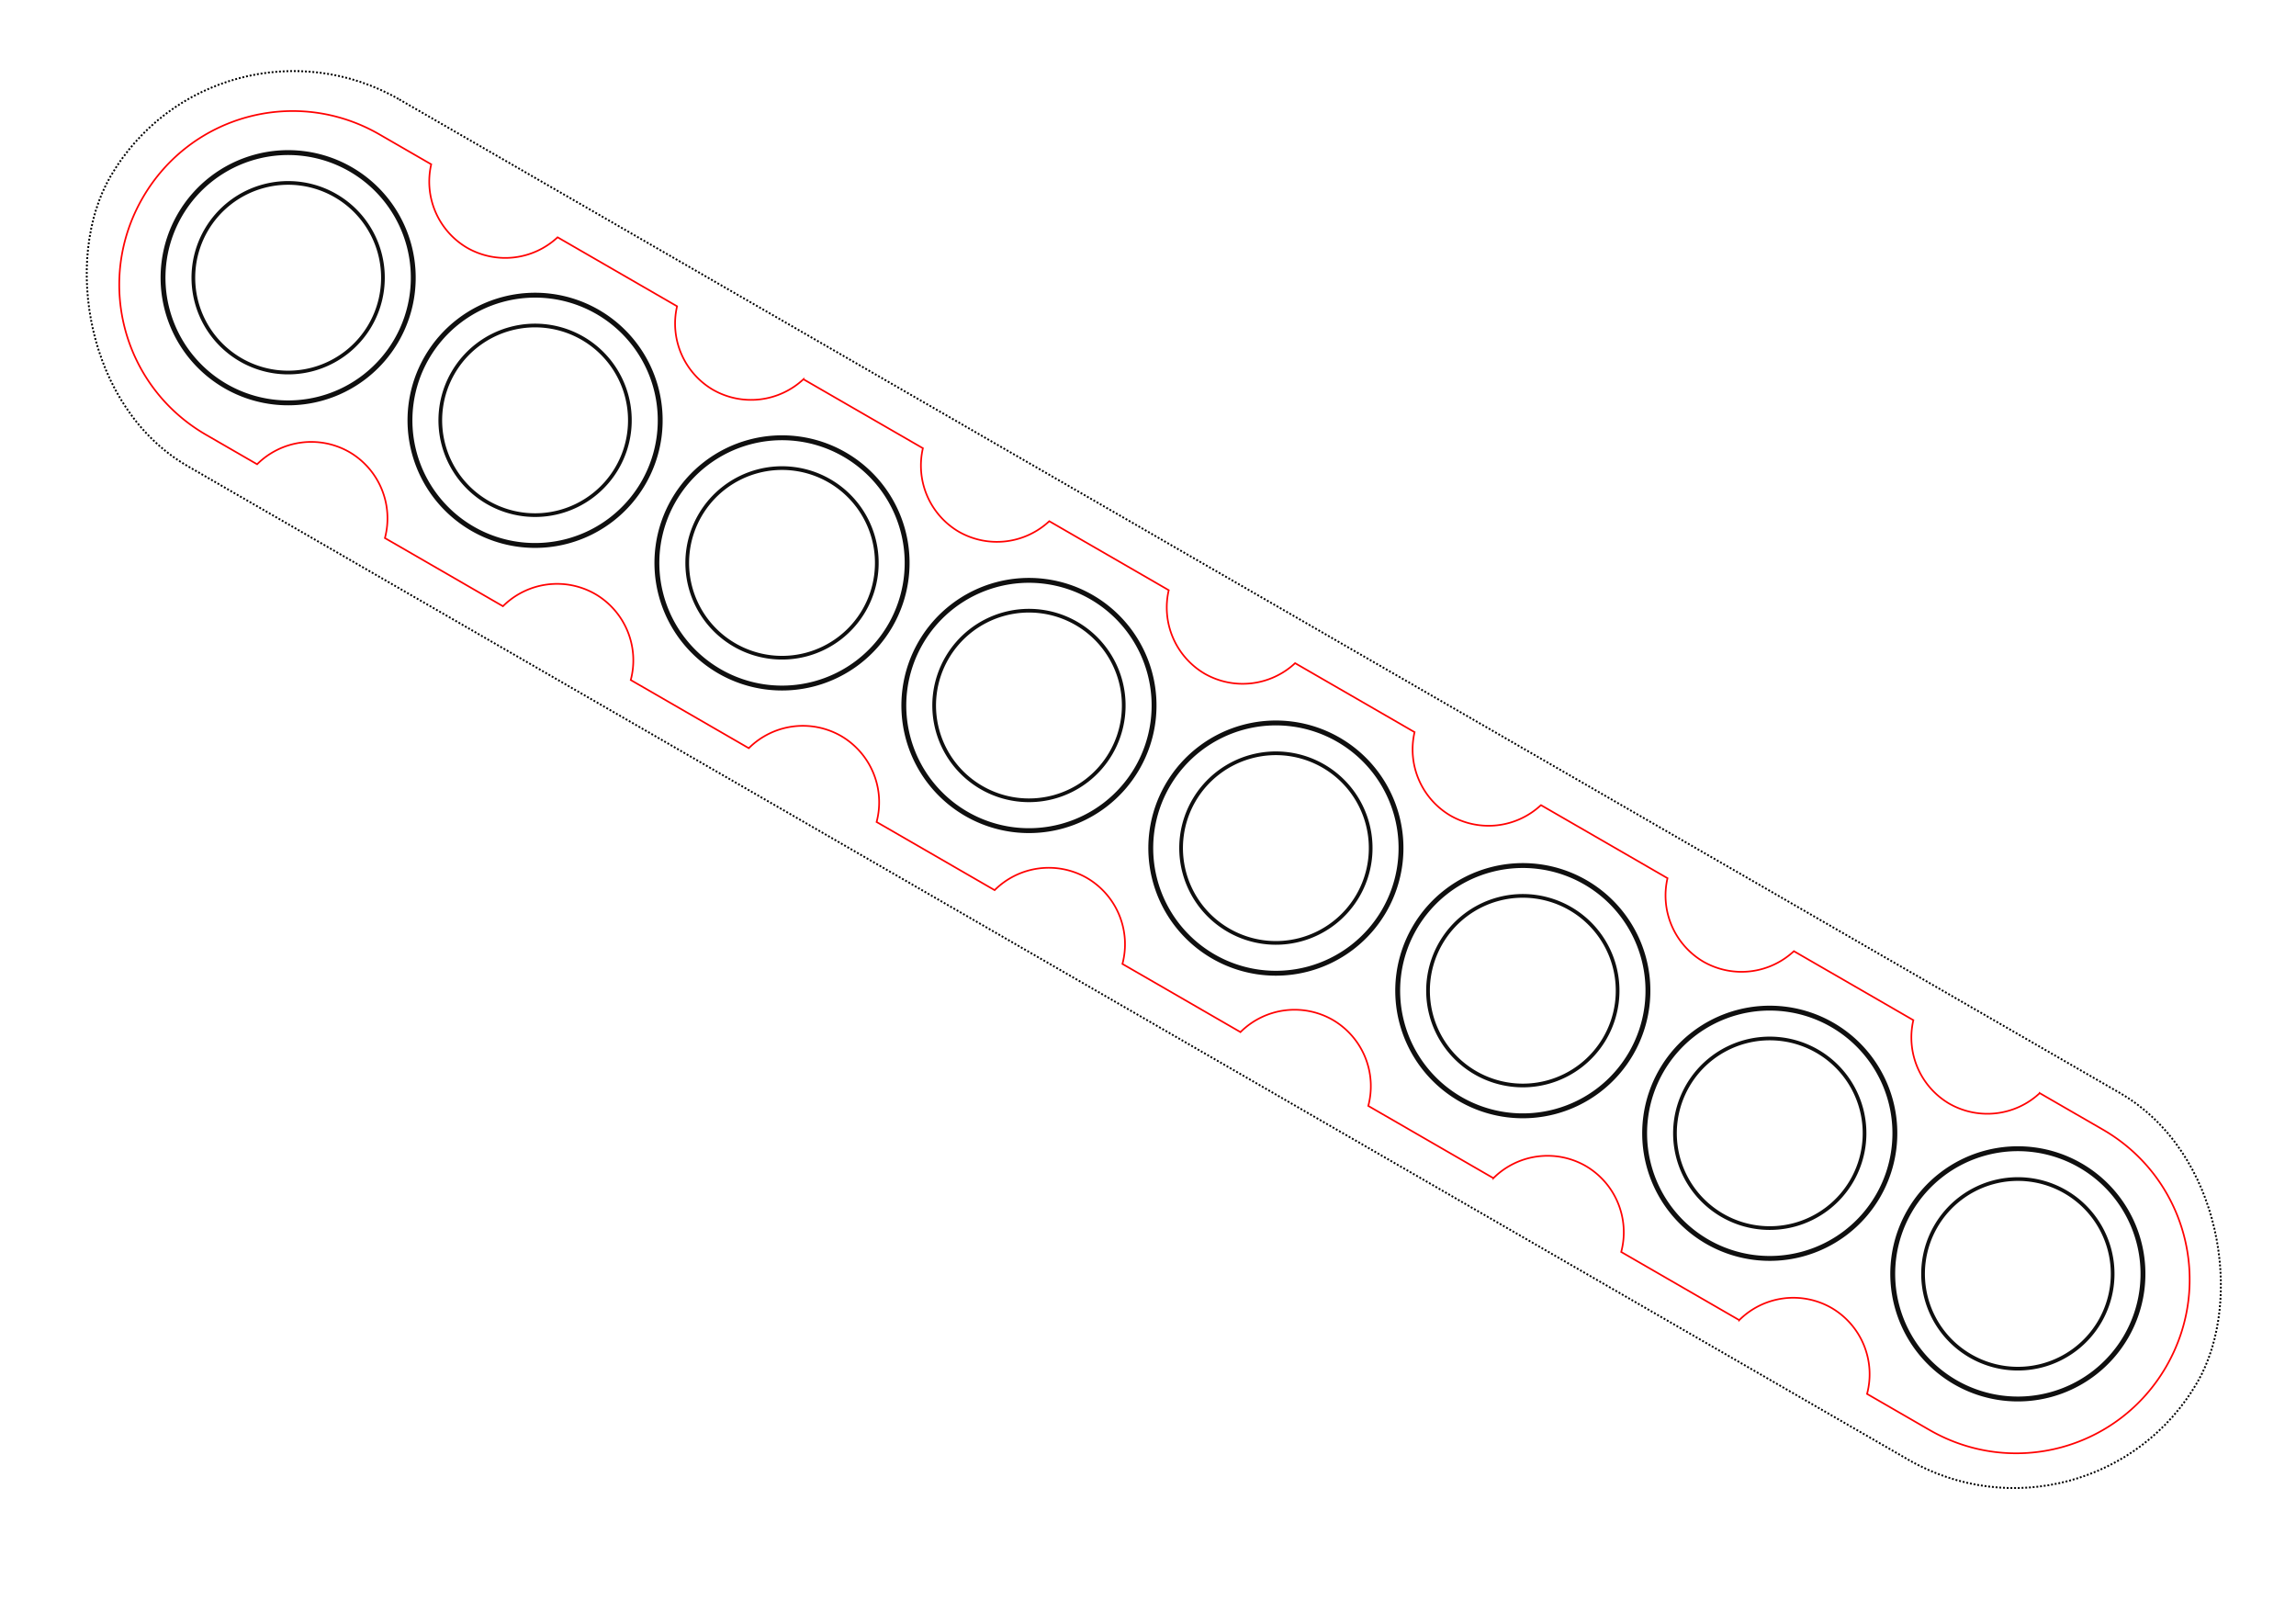 <?xml version="1.0" encoding="UTF-8" standalone="no"?>
<!-- Created with Inkscape (http://www.inkscape.org/) -->

<svg
   width="297mm"
   height="210mm"
   viewBox="0 0 297 210"
   version="1.1"
   id="svg8884"
   inkscape:version="1.1.2 (0a00cf5339, 2022-02-04)"
   sodipodi:docname="arcade_buttons_8.svg"
   xmlns:inkscape="http://www.inkscape.org/namespaces/inkscape"
   xmlns:sodipodi="http://sodipodi.sourceforge.net/DTD/sodipodi-0.dtd"
   xmlns="http://www.w3.org/2000/svg"
   xmlns:svg="http://www.w3.org/2000/svg">
  <sodipodi:namedview
     id="namedview8886"
     pagecolor="#ffffff"
     bordercolor="#666666"
     borderopacity="1.0"
     inkscape:pageshadow="2"
     inkscape:pageopacity="0.0"
     inkscape:pagecheckerboard="0"
     inkscape:document-units="mm"
     showgrid="false"
     inkscape:zoom="0.47660634"
     inkscape:cx="206.66951"
     inkscape:cy="452.15513"
     inkscape:window-width="1366"
     inkscape:window-height="719"
     inkscape:window-x="0"
     inkscape:window-y="25"
     inkscape:window-maximized="1"
     inkscape:current-layer="layer1"
     inkscape:snap-global="false" />
  <defs
     id="defs8881" />
  <g
     inkscape:label="Layer 1"
     inkscape:groupmode="layer"
     id="layer1">
    <g
       id="g13883"
       transform="rotate(30,260.016,122.066)">
      <g
         id="g10414-3"
         transform="translate(-119.798,66.293)">
        <path
           id="path10128-6"
           style="fill:none;fill-rule:evenodd;stroke:#000000;stroke-width:0.478;stroke-opacity:0.939"
           d="M 156.102,92.539 A 12.261,12.261 0 0 1 143.841,104.8 12.261,12.261 0 0 1 131.579,92.539 12.261,12.261 0 0 1 143.841,80.278 12.261,12.261 0 0 1 156.102,92.539 Z" />
        <path
           id="path10132-7"
           style="fill:none;fill-rule:evenodd;stroke:#000000;stroke-width:0.631;stroke-opacity:0.939"
           d="M 160.025,92.539 A 16.185,16.185 0 0 1 143.841,108.724 16.185,16.185 0 0 1 127.656,92.539 16.185,16.185 0 0 1 143.841,76.354 16.185,16.185 0 0 1 160.025,92.539 Z" />
      </g>
      <g
         id="g1761"
         transform="translate(-82.914,66.293)">
        <path
           id="path1757"
           style="fill:none;fill-rule:evenodd;stroke:#000000;stroke-width:0.478;stroke-opacity:0.939"
           d="M 156.102,92.539 A 12.261,12.261 0 0 1 143.841,104.8 12.261,12.261 0 0 1 131.579,92.539 12.261,12.261 0 0 1 143.841,80.278 12.261,12.261 0 0 1 156.102,92.539 Z" />
        <path
           id="path1759"
           style="fill:none;fill-rule:evenodd;stroke:#000000;stroke-width:0.631;stroke-opacity:0.939"
           d="M 160.025,92.539 A 16.185,16.185 0 0 1 143.841,108.724 16.185,16.185 0 0 1 127.656,92.539 16.185,16.185 0 0 1 143.841,76.354 16.185,16.185 0 0 1 160.025,92.539 Z" />
      </g>
      <g
         id="g1769"
         transform="translate(-46.031,66.293)">
        <path
           id="path1765"
           style="fill:none;fill-rule:evenodd;stroke:#000000;stroke-width:0.478;stroke-opacity:0.939"
           d="M 156.102,92.539 A 12.261,12.261 0 0 1 143.841,104.8 12.261,12.261 0 0 1 131.579,92.539 12.261,12.261 0 0 1 143.841,80.278 12.261,12.261 0 0 1 156.102,92.539 Z" />
        <path
           id="path1767"
           style="fill:none;fill-rule:evenodd;stroke:#000000;stroke-width:0.631;stroke-opacity:0.939"
           d="M 160.025,92.539 A 16.185,16.185 0 0 1 143.841,108.724 16.185,16.185 0 0 1 127.656,92.539 16.185,16.185 0 0 1 143.841,76.354 16.185,16.185 0 0 1 160.025,92.539 Z" />
      </g>
      <g
         id="g1777"
         transform="translate(-9.147,66.293)">
        <path
           id="path1773"
           style="fill:none;fill-rule:evenodd;stroke:#000000;stroke-width:0.478;stroke-opacity:0.939"
           d="M 156.102,92.539 A 12.261,12.261 0 0 1 143.841,104.8 12.261,12.261 0 0 1 131.579,92.539 12.261,12.261 0 0 1 143.841,80.278 12.261,12.261 0 0 1 156.102,92.539 Z" />
        <path
           id="path1775"
           style="fill:none;fill-rule:evenodd;stroke:#000000;stroke-width:0.631;stroke-opacity:0.939"
           d="M 160.025,92.539 A 16.185,16.185 0 0 1 143.841,108.724 16.185,16.185 0 0 1 127.656,92.539 16.185,16.185 0 0 1 143.841,76.354 16.185,16.185 0 0 1 160.025,92.539 Z" />
      </g>
      <g
         id="g1785"
         transform="translate(27.737,66.293)">
        <path
           id="path1781"
           style="fill:none;fill-rule:evenodd;stroke:#000000;stroke-width:0.478;stroke-opacity:0.939"
           d="M 156.102,92.539 A 12.261,12.261 0 0 1 143.841,104.8 12.261,12.261 0 0 1 131.579,92.539 12.261,12.261 0 0 1 143.841,80.278 12.261,12.261 0 0 1 156.102,92.539 Z" />
        <path
           id="path1783"
           style="fill:none;fill-rule:evenodd;stroke:#000000;stroke-width:0.631;stroke-opacity:0.939"
           d="M 160.025,92.539 A 16.185,16.185 0 0 1 143.841,108.724 16.185,16.185 0 0 1 127.656,92.539 16.185,16.185 0 0 1 143.841,76.354 16.185,16.185 0 0 1 160.025,92.539 Z" />
      </g>
      <g
         id="g1793"
         transform="translate(64.621,66.293)">
        <path
           id="path1789"
           style="fill:none;fill-rule:evenodd;stroke:#000000;stroke-width:0.478;stroke-opacity:0.939"
           d="M 156.102,92.539 A 12.261,12.261 0 0 1 143.841,104.8 12.261,12.261 0 0 1 131.579,92.539 12.261,12.261 0 0 1 143.841,80.278 12.261,12.261 0 0 1 156.102,92.539 Z" />
        <path
           id="path1791"
           style="fill:none;fill-rule:evenodd;stroke:#000000;stroke-width:0.631;stroke-opacity:0.939"
           d="M 160.025,92.539 A 16.185,16.185 0 0 1 143.841,108.724 16.185,16.185 0 0 1 127.656,92.539 16.185,16.185 0 0 1 143.841,76.354 16.185,16.185 0 0 1 160.025,92.539 Z" />
      </g>
      <g
         id="g1801"
         transform="translate(101.505,66.293)">
        <path
           id="path1797"
           style="fill:none;fill-rule:evenodd;stroke:#000000;stroke-width:0.478;stroke-opacity:0.939"
           d="M 156.102,92.539 A 12.261,12.261 0 0 1 143.841,104.8 12.261,12.261 0 0 1 131.579,92.539 12.261,12.261 0 0 1 143.841,80.278 12.261,12.261 0 0 1 156.102,92.539 Z" />
        <path
           id="path1799"
           style="fill:none;fill-rule:evenodd;stroke:#000000;stroke-width:0.631;stroke-opacity:0.939"
           d="M 160.025,92.539 A 16.185,16.185 0 0 1 143.841,108.724 16.185,16.185 0 0 1 127.656,92.539 16.185,16.185 0 0 1 143.841,76.354 16.185,16.185 0 0 1 160.025,92.539 Z" />
      </g>
      <g
         id="g1809"
         transform="translate(138.389,65.993)">
        <path
           id="path1805"
           style="fill:none;fill-rule:evenodd;stroke:#000000;stroke-width:0.478;stroke-opacity:0.939"
           d="M 156.102,92.539 A 12.261,12.261 0 0 1 143.841,104.8 12.261,12.261 0 0 1 131.579,92.539 12.261,12.261 0 0 1 143.841,80.278 12.261,12.261 0 0 1 156.102,92.539 Z" />
        <path
           id="path1807"
           style="fill:none;fill-rule:evenodd;stroke:#000000;stroke-width:0.631;stroke-opacity:0.939"
           d="M 160.025,92.539 A 16.185,16.185 0 0 1 143.841,108.724 16.185,16.185 0 0 1 127.656,92.539 16.185,16.185 0 0 1 143.841,76.354 16.185,16.185 0 0 1 160.025,92.539 Z" />
      </g>
      <rect
         style="fill:none;stroke:#000000;stroke-width:0.24;stroke-miterlimit:4;stroke-dasharray:0.24, 0.24;stroke-dashoffset:0;stroke-opacity:1"
         id="rect12928"
         width="311.76"
         height="54.76"
         x="-2.41"
         y="131.673"
         ry="27.38" />
      <path
         id="rect12928-9"
         style="fill:none;stroke:#ff0000;stroke-width:0.806"
         d="m 94.375,516.51 c -46.889,0 -84.637,37.748 -84.637,84.637 0,46.889 37.748,84.637 84.637,84.637 h 28.752 a 37.463,37.463 0 0 1 36.016,-27.676 37.463,37.463 0 0 1 36.016,27.676 h 66.535 a 37.463,37.463 0 0 1 36.016,-27.676 37.463,37.463 0 0 1 36.016,27.676 h 66.535 a 37.463,37.463 0 0 1 36.016,-27.676 37.463,37.463 0 0 1 36.016,27.676 h 66.535 a 37.463,37.463 0 0 1 36.016,-27.676 37.463,37.463 0 0 1 36.016,27.676 h 66.535 a 37.463,37.463 0 0 1 36.016,-27.676 37.463,37.463 0 0 1 36.016,27.676 h 70.535 a 37.463,37.463 0 0 1 36.016,-27.676 37.463,37.463 0 0 1 36.016,27.676 h 66.535 a 37.463,37.463 0 0 1 36.016,-27.676 37.463,37.463 0 0 1 36.016,27.676 h 35.156 c 46.889,0 84.637,-37.748 84.637,-84.637 0,-46.889 -37.748,-84.637 -84.637,-84.637 h -35.559 a 37.463,37.463 0 0 1 -35.613,26.525 37.463,37.463 0 0 1 -35.613,-26.525 h -67.34 a 37.463,37.463 0 0 1 -35.613,26.525 37.463,37.463 0 0 1 -35.613,-26.525 h -71.34 a 37.463,37.463 0 0 1 -35.613,26.525 37.463,37.463 0 0 1 -35.613,-26.525 h -67.34 a 37.463,37.463 0 0 1 -35.613,26.525 37.463,37.463 0 0 1 -35.613,-26.525 h -67.34 a 37.463,37.463 0 0 1 -35.613,26.525 37.463,37.463 0 0 1 -35.613,-26.525 h -67.34 a 37.463,37.463 0 0 1 -35.613,26.525 37.463,37.463 0 0 1 -35.613,-26.525 h -67.34 a 37.463,37.463 0 0 1 -35.613,26.525 37.463,37.463 0 0 1 -35.613,-26.525 z"
         transform="scale(0.265)" />
    </g>
  </g>
</svg>
